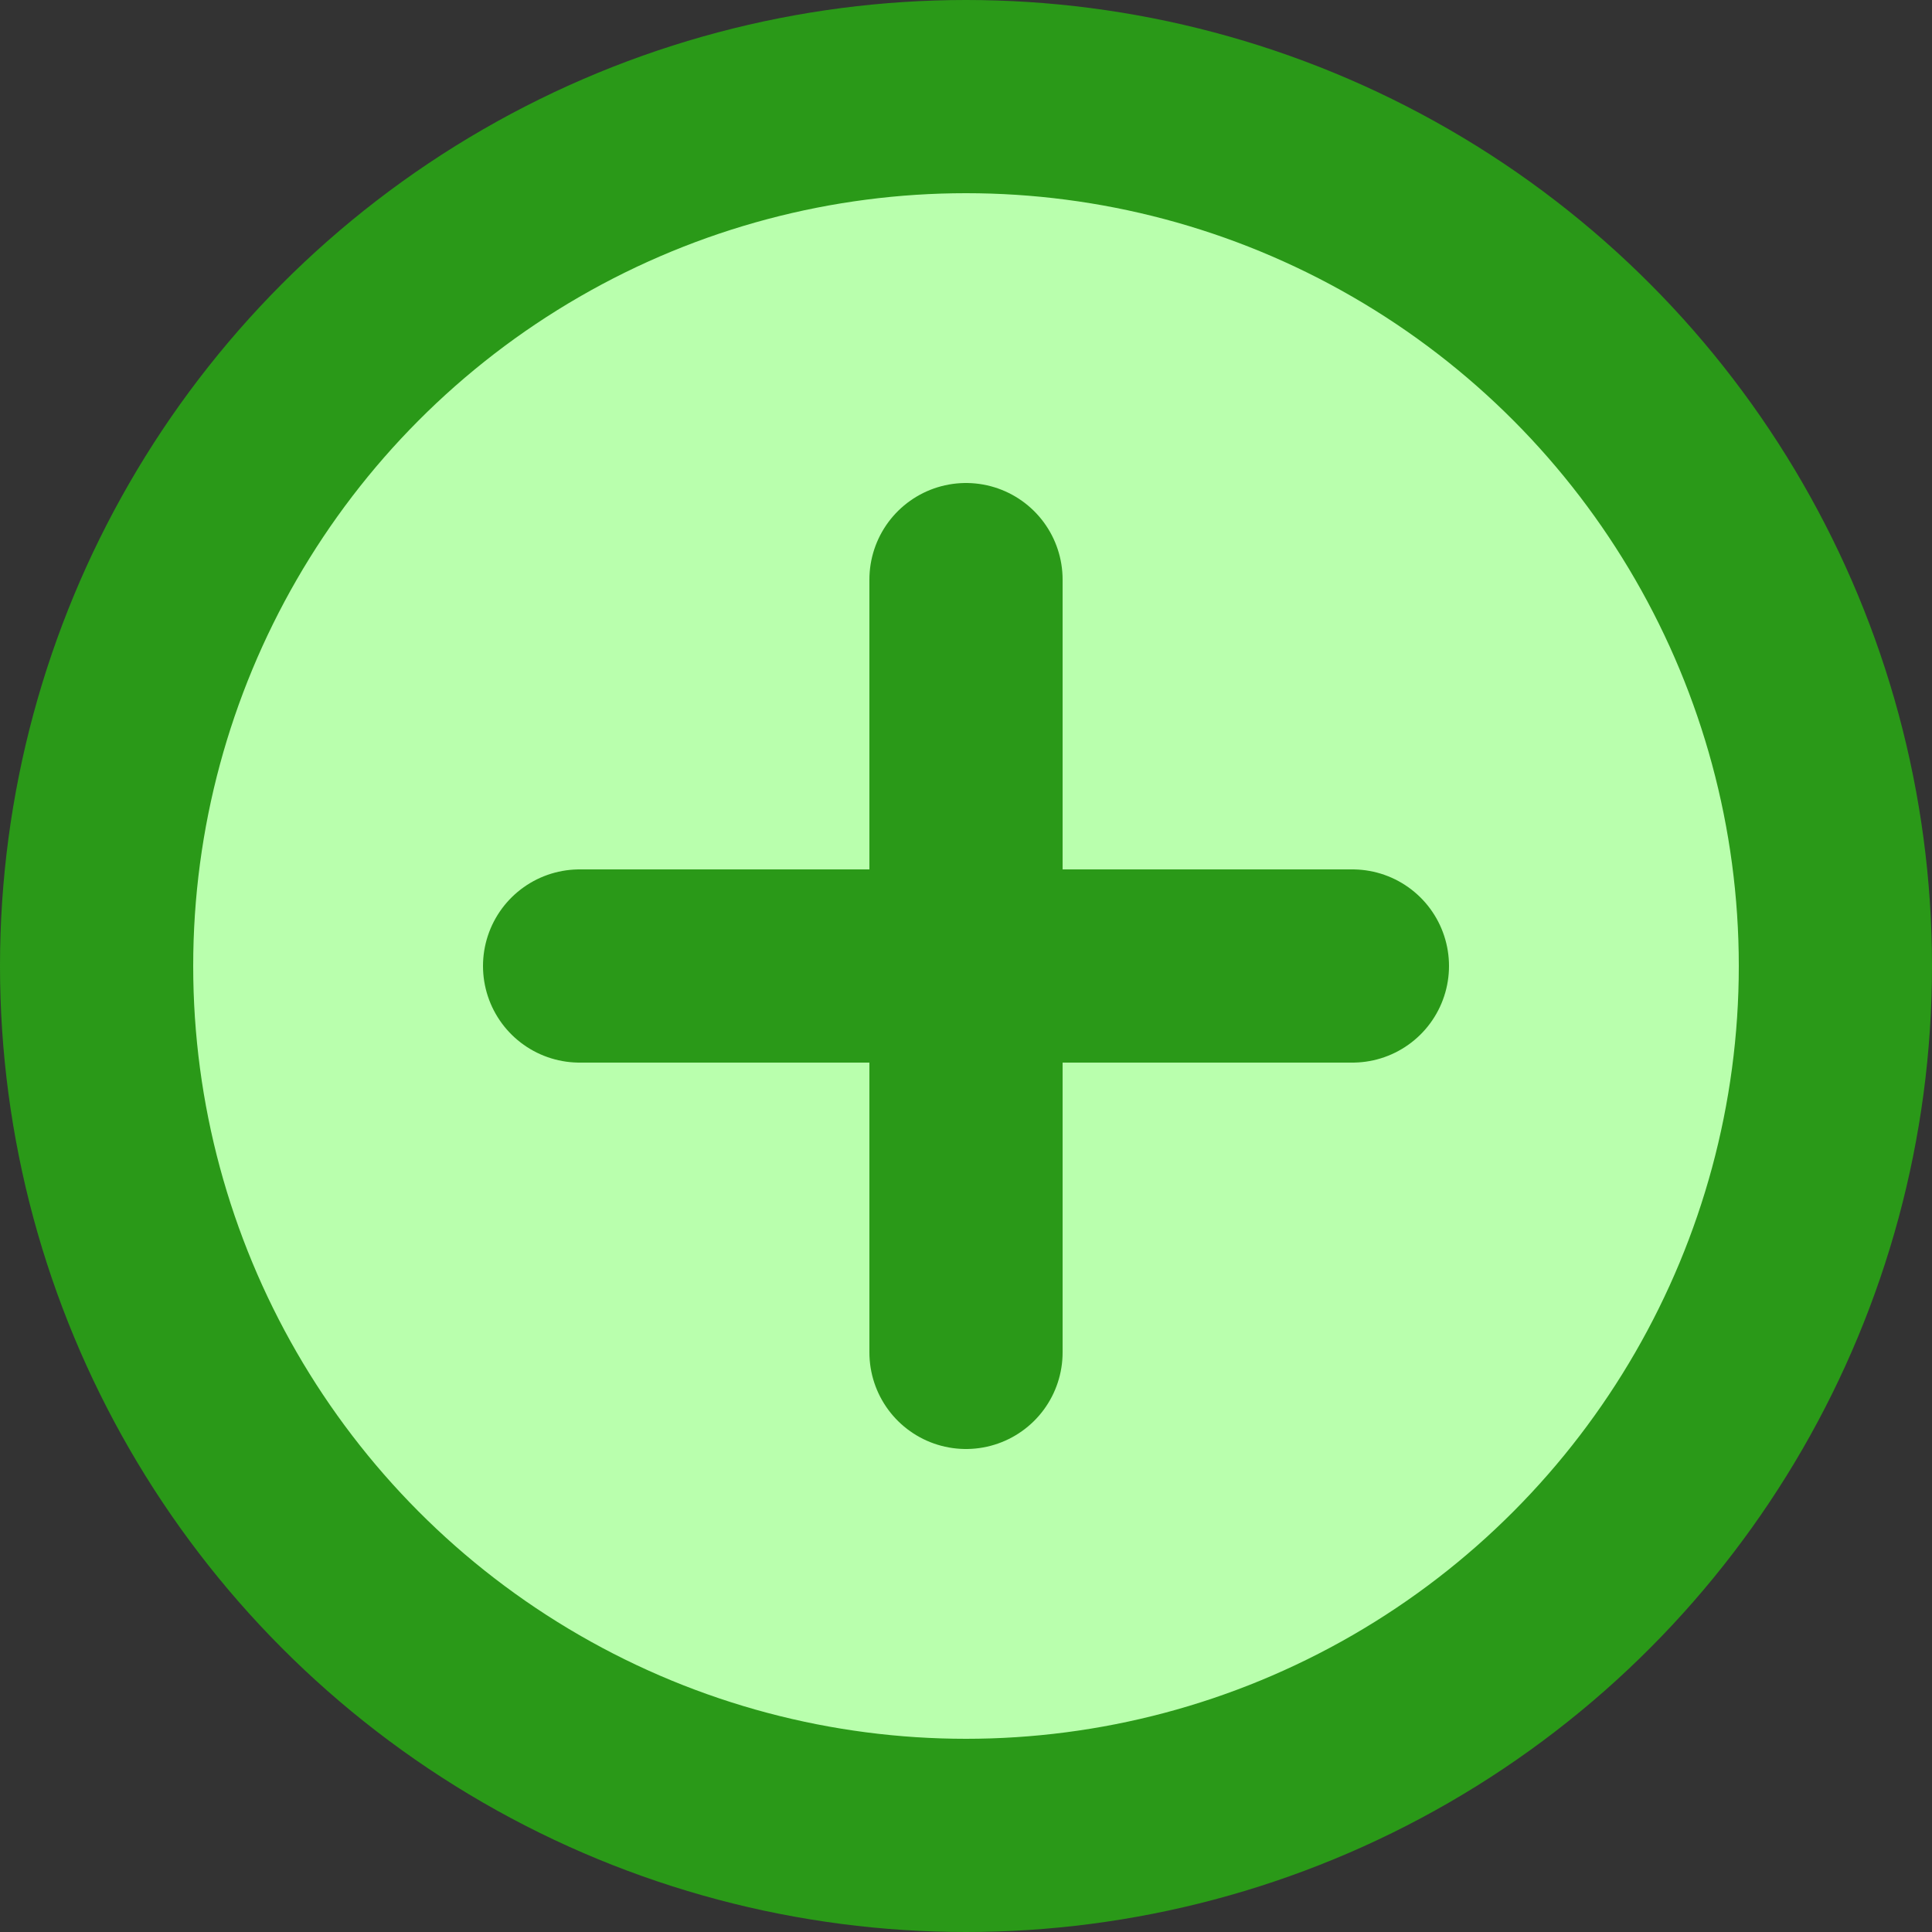 <svg width="50" height="50" viewBox="0 0 50 50" fill="none" xmlns="http://www.w3.org/2000/svg">
<rect x="0" y="0" width="50" height="50" fill="#333333" stroke="none"/>
<circle cx="25" cy="25" r="22.5" fill="#B9FFAD" stroke="#2A9918" stroke-width="5"/>
<path d="M25 15L25 35" stroke="#2A9918" stroke-width="5" stroke-linecap="round"/>
<path d="M35 25L15 25" stroke="#2A9918" stroke-width="5" stroke-linecap="round"/>
</svg>

